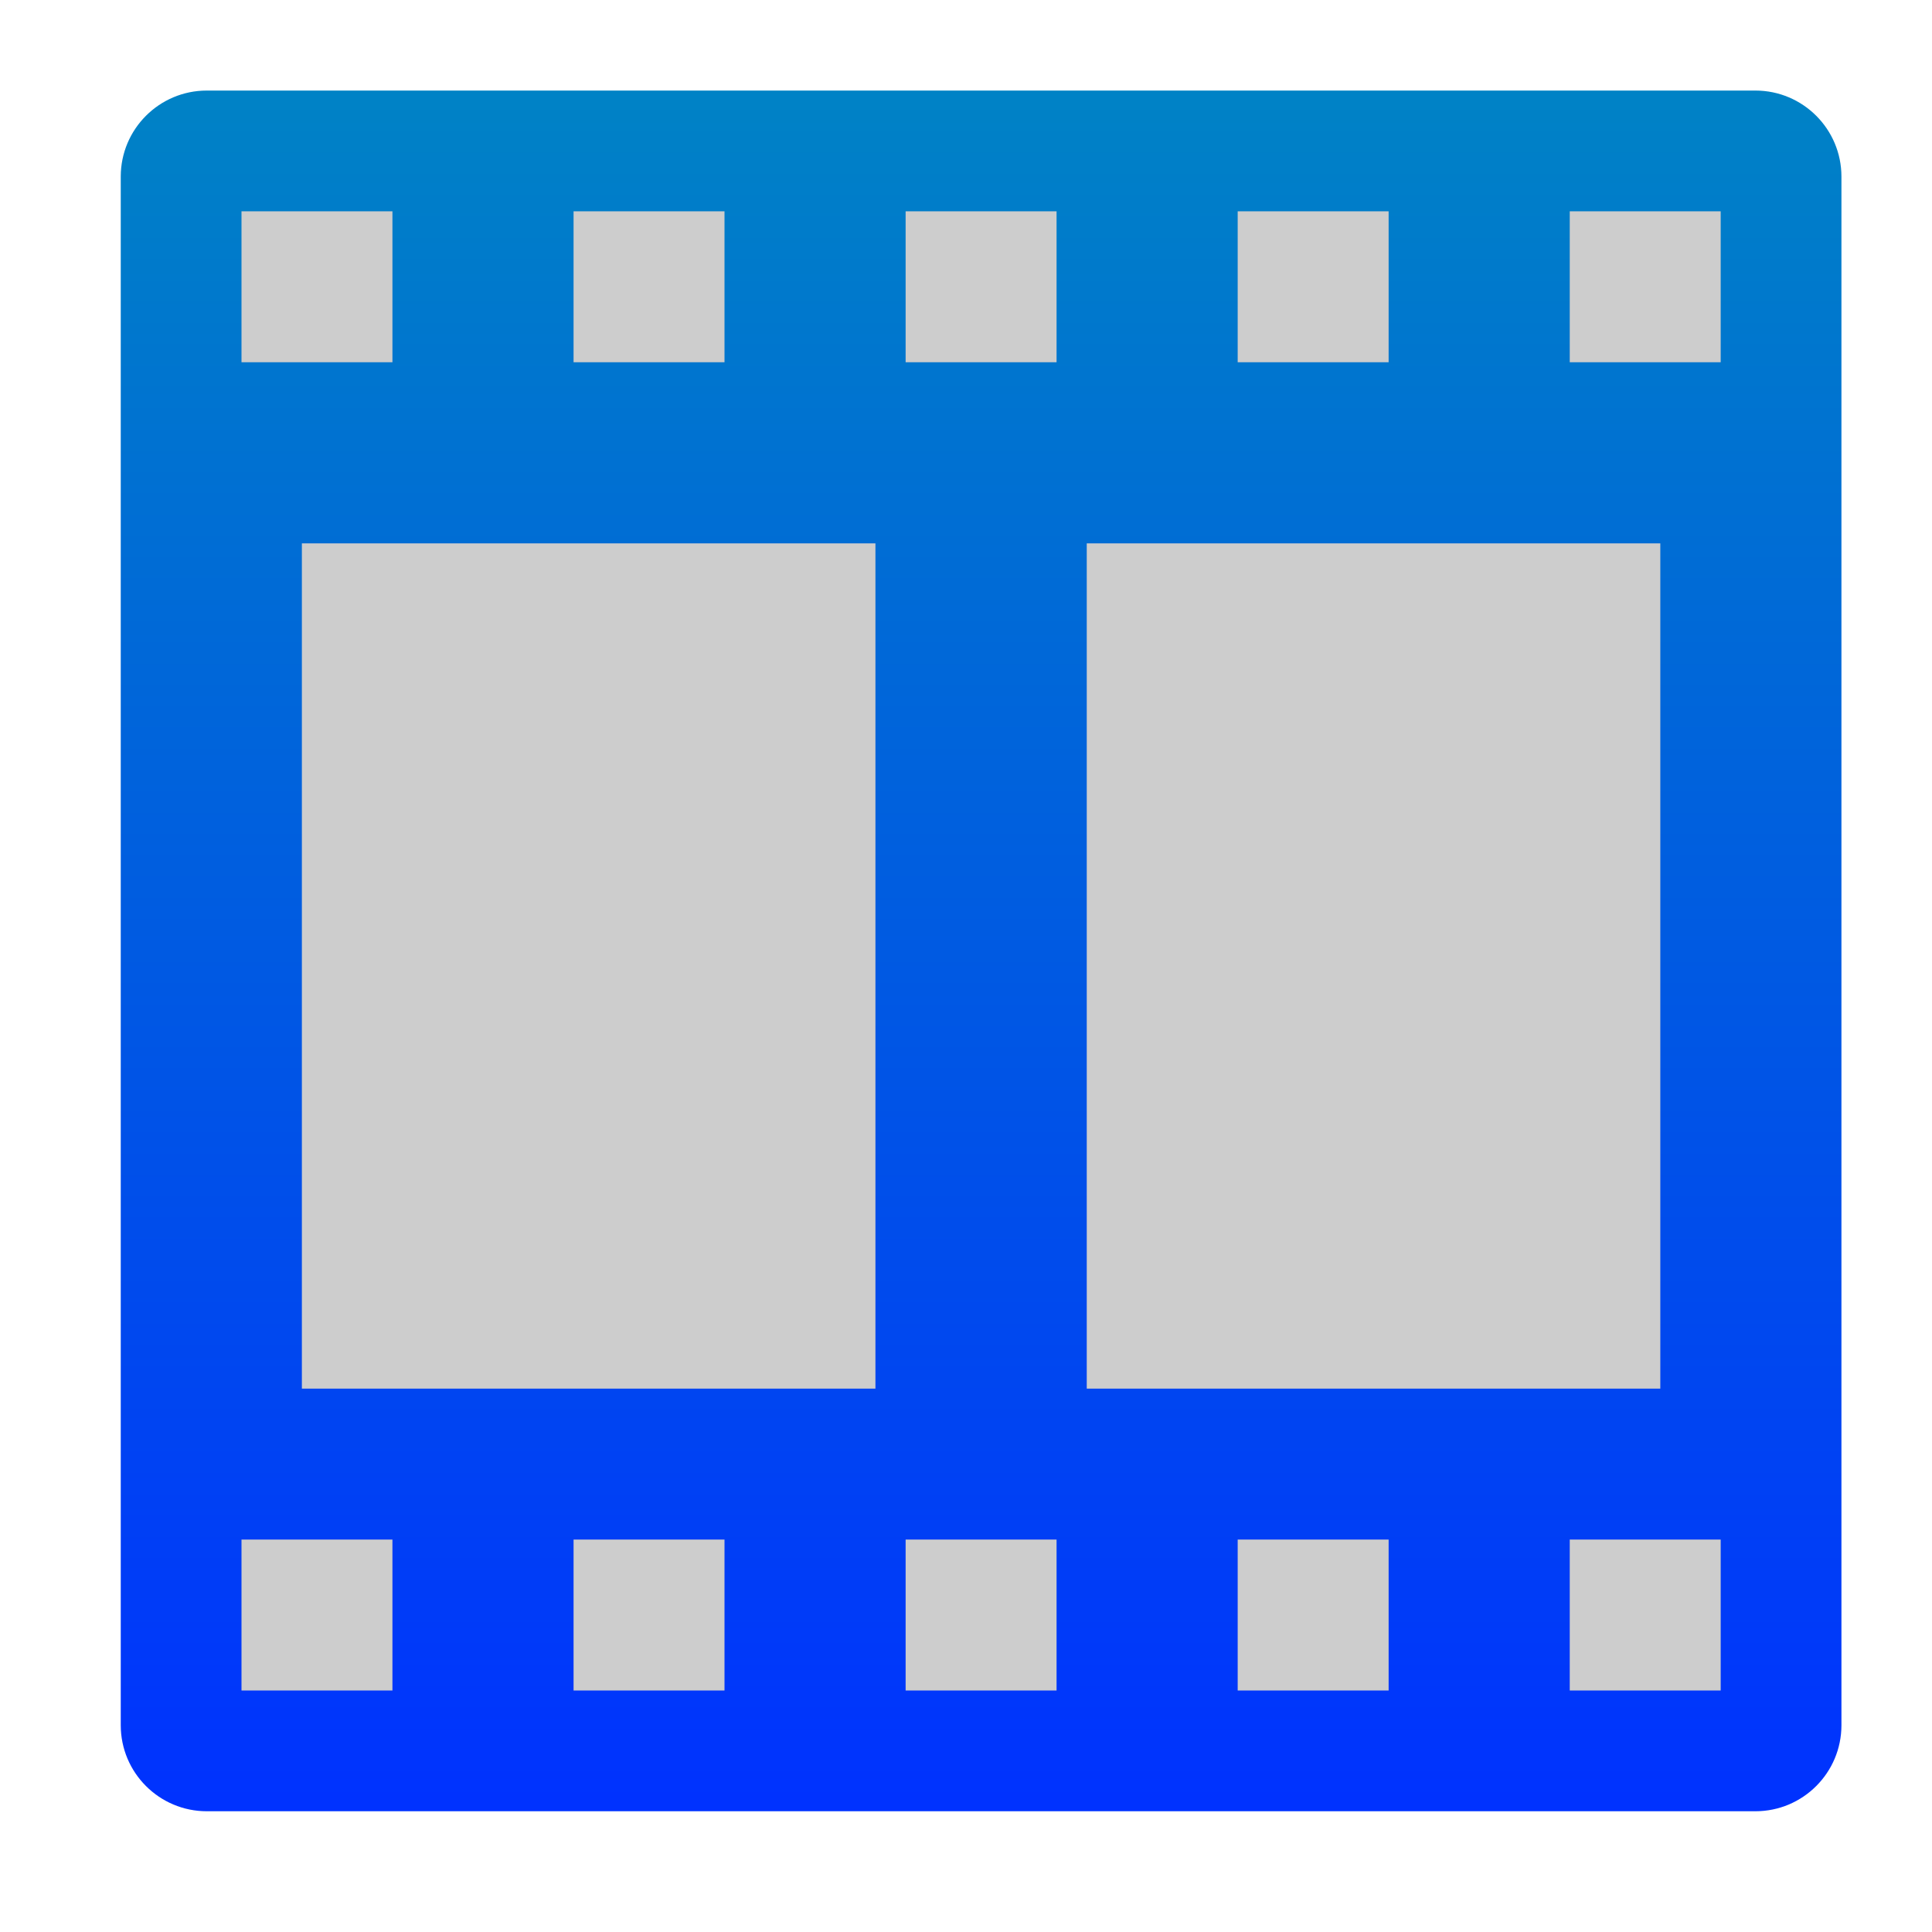 <svg style="clip-rule:evenodd;fill-rule:evenodd;stroke-linejoin:round;stroke-miterlimit:2" version="1.1" viewBox="0 0 64 64" xmlns="http://www.w3.org/2000/svg">
 <path d="m61 57.15c0 1.573-1.277 2.85-2.85 2.85h-51.3c-1.573 0-2.85-1.277-2.85-2.85v-51.3c0-1.573 1.277-2.85 2.85-2.85h51.3c1.573 0 2.85 1.277 2.85 2.85v51.3z" style="fill:url(#_Linear1)"/>
 <path d="m8 7v5h5v-5h-5zm11 0v5h5v-5h-5zm11 0v5h5v-5h-5zm11 0v5h5v-5h-5zm11 0v5h5v-5h-5zm-42 11v28h19v-28h-19zm26 0v28h19v-28h-19zm-28 33v5h5v-5h-5zm11 0v5h5v-5h-5zm11 0v5h5v-5h-5zm11 0v5h5v-5h-5zm11 0v5h5v-5h-5z" style="fill-rule:nonzero;fill:#cdcdcd"/>
 <defs>
  <linearGradient id="_Linear1" x2="1" gradientTransform="matrix(-.893 -57 57 -.893 33.394 60)" gradientUnits="userSpaceOnUse">
   <stop style="stop-color:#0031ff" offset="0"/>
   <stop style="stop-color:#0083c5" offset="1"/>
  </linearGradient>
 </defs>
</svg>
